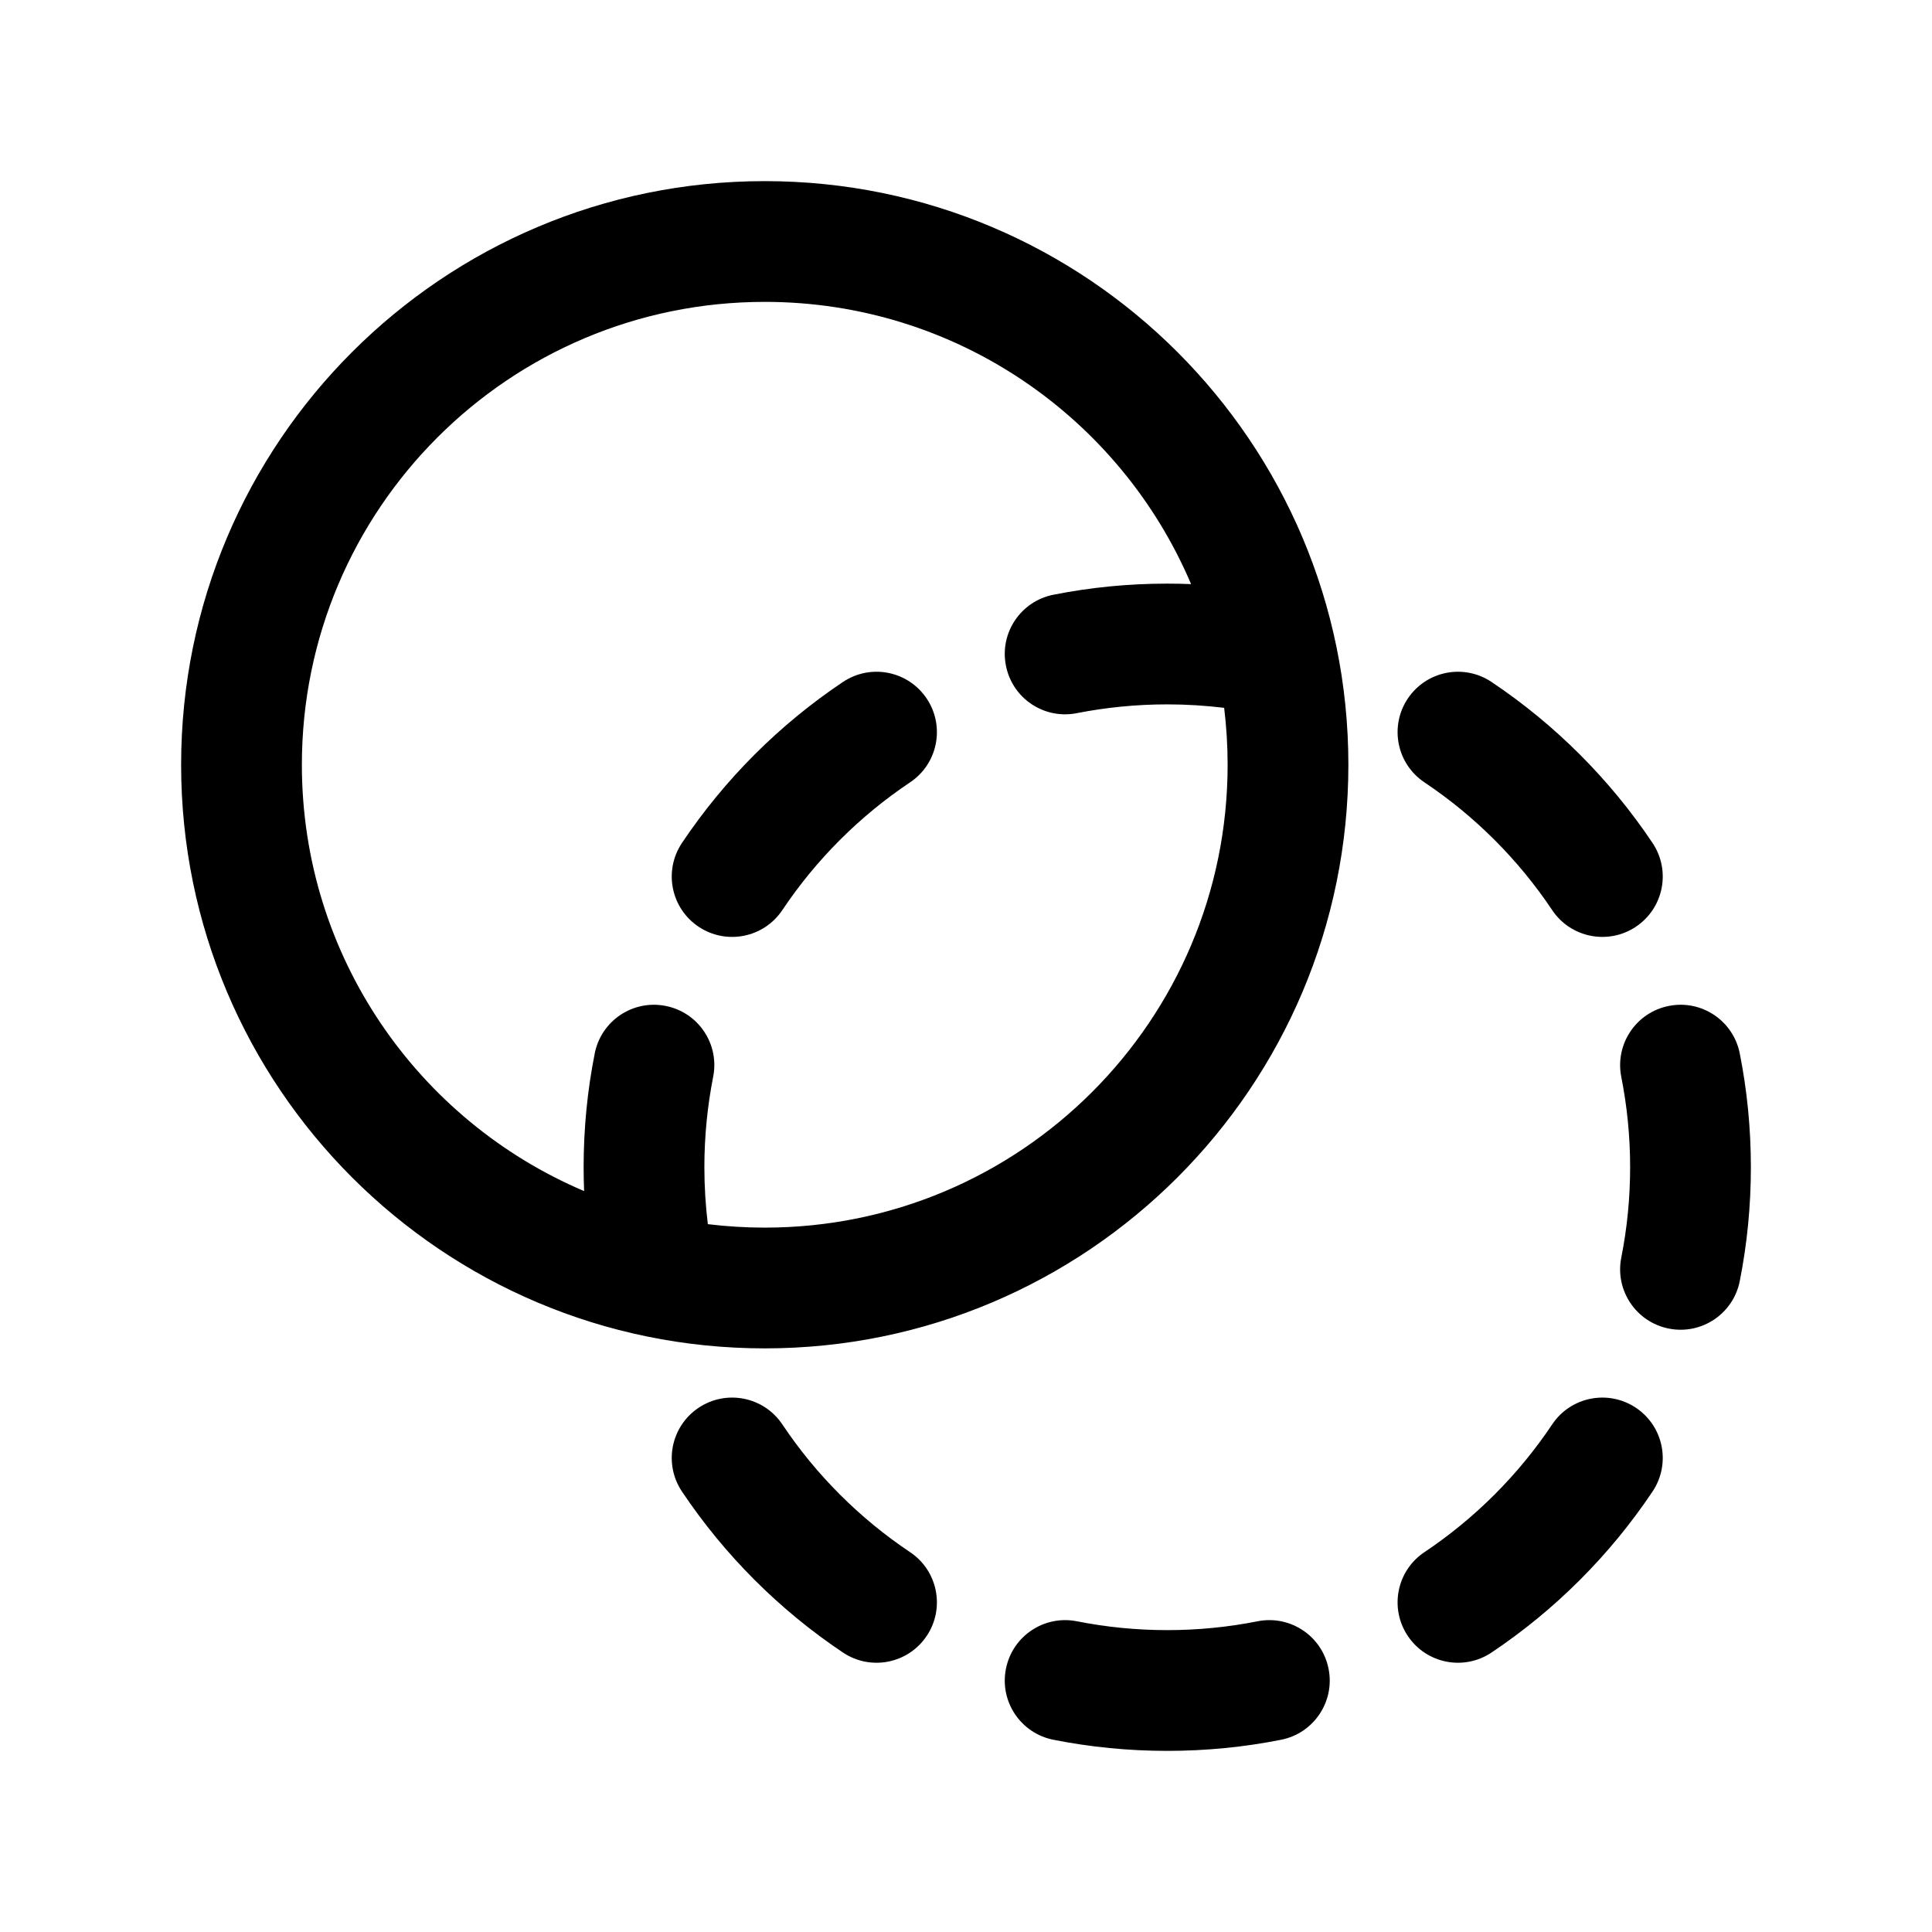 <svg width="24" height="24" viewBox="0 0 24 24" fill="none" xmlns="http://www.w3.org/2000/svg">
<path fill-rule="evenodd" clip-rule="evenodd" d="M3.75 9.5C3.75 6.324 6.324 3.75 9.5 3.75C11.88 3.75 13.921 5.195 14.796 7.256C14.697 7.252 14.599 7.25 14.5 7.25C14.017 7.25 13.544 7.297 13.086 7.388C12.68 7.468 12.415 7.863 12.496 8.269C12.576 8.676 12.971 8.94 13.377 8.859C13.74 8.788 14.115 8.75 14.5 8.75C14.74 8.75 14.976 8.765 15.207 8.793C15.235 9.025 15.25 9.261 15.25 9.5C15.25 12.676 12.676 15.25 9.5 15.25C9.261 15.25 9.025 15.235 8.793 15.207C8.765 14.976 8.75 14.74 8.75 14.5C8.75 14.115 8.788 13.74 8.859 13.377C8.94 12.971 8.676 12.576 8.269 12.496C7.863 12.415 7.468 12.68 7.388 13.086C7.297 13.544 7.25 14.017 7.25 14.5C7.25 14.599 7.252 14.697 7.256 14.796C5.195 13.921 3.75 11.88 3.75 9.5ZM9.5 2.25C5.496 2.25 2.25 5.496 2.25 9.5C2.25 13.504 5.496 16.75 9.5 16.75C13.504 16.75 16.75 13.504 16.75 9.5C16.75 5.496 13.504 2.25 9.5 2.25ZM11.306 9.718C11.65 9.488 11.742 9.022 11.512 8.678C11.281 8.333 10.816 8.241 10.471 8.472C9.681 9.001 9.001 9.681 8.472 10.471C8.241 10.816 8.333 11.281 8.678 11.512C9.022 11.742 9.488 11.65 9.718 11.306C10.138 10.678 10.678 10.138 11.306 9.718ZM18.529 8.472C18.184 8.241 17.719 8.333 17.488 8.678C17.258 9.022 17.35 9.488 17.694 9.718C18.322 10.138 18.862 10.678 19.282 11.306C19.512 11.65 19.978 11.742 20.322 11.512C20.667 11.281 20.759 10.816 20.528 10.471C19.999 9.681 19.319 9.001 18.529 8.472ZM21.612 13.086C21.532 12.68 21.137 12.415 20.731 12.496C20.324 12.576 20.06 12.971 20.14 13.377C20.212 13.74 20.25 14.115 20.25 14.5C20.25 14.885 20.212 15.26 20.14 15.623C20.06 16.029 20.324 16.424 20.731 16.504C21.137 16.585 21.532 16.32 21.612 15.914C21.703 15.456 21.75 14.983 21.75 14.5C21.75 14.017 21.703 13.544 21.612 13.086ZM9.718 17.694C9.488 17.35 9.022 17.258 8.678 17.488C8.333 17.719 8.241 18.184 8.472 18.529C9.001 19.319 9.681 19.999 10.471 20.528C10.816 20.759 11.281 20.667 11.512 20.322C11.742 19.978 11.65 19.512 11.306 19.282C10.678 18.862 10.138 18.322 9.718 17.694ZM20.528 18.529C20.759 18.184 20.667 17.719 20.322 17.488C19.978 17.258 19.512 17.35 19.282 17.694C18.862 18.322 18.322 18.862 17.694 19.282C17.35 19.512 17.258 19.978 17.488 20.322C17.719 20.667 18.184 20.759 18.529 20.528C19.319 19.999 19.999 19.319 20.528 18.529ZM13.377 20.14C12.971 20.06 12.576 20.324 12.496 20.731C12.415 21.137 12.68 21.532 13.086 21.612C13.544 21.703 14.017 21.75 14.5 21.75C14.983 21.75 15.456 21.703 15.914 21.612C16.32 21.532 16.585 21.137 16.504 20.731C16.424 20.324 16.029 20.06 15.623 20.14C15.26 20.212 14.885 20.25 14.5 20.25C14.115 20.25 13.74 20.212 13.377 20.14Z" fill="currentColor"/>
</svg>
